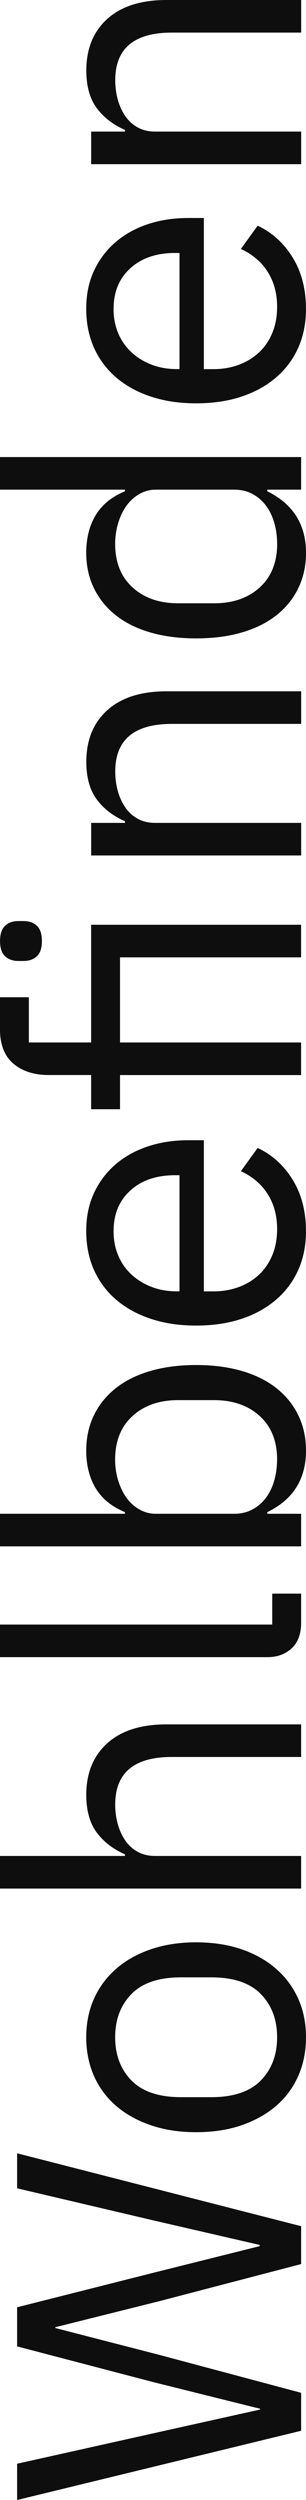 <?xml version="1.0" encoding="UTF-8"?>
<svg id="Layer_2" data-name="Layer 2" xmlns="http://www.w3.org/2000/svg" viewBox="0 0 74.24 605.89">
  <defs>
    <style>
      .cls-1 {
        fill: #0e0e0e;
        stroke-width: 0px;
      }
    </style>
  </defs>
  <g id="Layer_1-2" data-name="Layer 1">
    <g>
      <path class="cls-1" d="M73.06,589.11l-68.91,16.78v-8.79l33.17-7.4,25.77-5.73v-.2l-25.77-6.42-33.17-8.69v-9.48l33.17-8.39,25.67-6.42v-.3l-25.67-5.92-33.17-7.8v-8.49l68.91,17.67v9.18l-34.36,8.98-25.27,6.32v.2l25.27,6.52,34.36,9.18v9.18Z"/>
      <path class="cls-1" d="M74.24,493.74c0,3.42-.63,6.55-1.88,9.38-1.25,2.83-3.04,5.25-5.38,7.26-2.34,2.01-5.13,3.57-8.39,4.69-3.26,1.12-6.93,1.68-11.01,1.68s-7.67-.56-10.96-1.68c-3.29-1.12-6.1-2.68-8.44-4.69-2.34-2.01-4.13-4.43-5.38-7.26-1.25-2.83-1.88-5.96-1.88-9.38s.63-6.53,1.88-9.33c1.25-2.8,3.04-5.22,5.38-7.26,2.34-2.04,5.15-3.62,8.44-4.74,3.29-1.12,6.95-1.68,10.96-1.68s7.75.56,11.01,1.68c3.26,1.12,6.06,2.7,8.39,4.74,2.34,2.04,4.13,4.46,5.38,7.26,1.25,2.8,1.88,5.91,1.88,9.33ZM67.23,493.74c0-4.28-1.32-7.77-3.95-10.47-2.63-2.7-6.65-4.05-12.04-4.05h-7.31c-5.4,0-9.41,1.35-12.04,4.05-2.63,2.7-3.95,6.19-3.95,10.47s1.32,7.77,3.95,10.47c2.63,2.7,6.65,4.05,12.04,4.05h7.31c5.4,0,9.41-1.35,12.04-4.05,2.63-2.7,3.95-6.19,3.95-10.47Z"/>
      <path class="cls-1" d="M0,457.7v-7.9h30.31v-.4c-2.87-1.25-5.15-3.01-6.84-5.28-1.69-2.27-2.54-5.31-2.54-9.13,0-5.27,1.7-9.43,5.08-12.49,3.39-3.06,8.18-4.59,14.37-4.59h32.68v7.9h-31.36c-9.17,0-13.75,3.85-13.75,11.55,0,1.58.2,3.11.59,4.59.4,1.48.99,2.81,1.78,4,.79,1.18,1.8,2.12,3.02,2.81,1.22.69,2.65,1.04,4.3,1.04h35.42v7.9H0Z"/>
      <path class="cls-1" d="M73.06,393.23c0,2.76-.77,4.85-2.32,6.27-1.55,1.42-3.5,2.12-5.87,2.12H0v-7.9h66.05v-7.5h7.01v7.01Z"/>
      <path class="cls-1" d="M0,374.77v-7.9h30.31v-.4c-3.19-1.32-5.56-3.24-7.09-5.78-1.53-2.53-2.3-5.58-2.3-9.13,0-3.16.63-6.02,1.88-8.59,1.25-2.57,3.03-4.75,5.33-6.57,2.3-1.81,5.1-3.19,8.39-4.15,3.29-.95,6.98-1.43,11.06-1.43s7.77.48,11.06,1.43c3.29.96,6.09,2.34,8.39,4.15,2.3,1.81,4.08,4,5.33,6.57s1.88,5.43,1.88,8.59c0,6.91-3.13,11.88-9.38,14.91v.4h8.2v7.9H0ZM67.23,353.74c0-4.48-1.41-8-4.22-10.56s-6.5-3.85-11.07-3.85h-8.73c-4.56,0-8.25,1.28-11.06,3.85-2.81,2.57-4.22,6.09-4.22,10.56,0,1.78.25,3.47.75,5.08.5,1.61,1.17,3.01,2.03,4.2.86,1.18,1.9,2.12,3.13,2.81,1.22.69,2.53,1.04,3.92,1.04h19.05c1.65,0,3.13-.35,4.42-1.04,1.29-.69,2.38-1.63,3.27-2.81.89-1.19,1.57-2.58,2.03-4.2.46-1.61.69-3.31.69-5.08Z"/>
      <path class="cls-1" d="M74.24,298.35c0,3.49-.63,6.63-1.88,9.43-1.25,2.8-3.04,5.2-5.38,7.21-2.34,2.01-5.13,3.55-8.39,4.64-3.26,1.09-6.93,1.63-11.01,1.63s-7.67-.54-10.96-1.63c-3.29-1.09-6.1-2.63-8.44-4.64-2.34-2.01-4.13-4.41-5.38-7.21-1.25-2.8-1.88-5.94-1.88-9.43s.62-6.48,1.87-9.18c1.25-2.7,2.97-5,5.17-6.91,2.2-1.91,4.8-3.37,7.82-4.39,3.02-1.02,6.33-1.53,9.94-1.53h3.74v36.63h2.37c2.17,0,4.2-.35,6.07-1.04,1.88-.69,3.5-1.68,4.89-2.96,1.38-1.28,2.47-2.86,3.26-4.74s1.18-4,1.18-6.37c0-3.22-.76-6.04-2.27-8.44-1.51-2.4-3.69-4.26-6.52-5.58l4.07-5.63c3.51,1.65,6.34,4.21,8.49,7.7,2.15,3.49,3.23,7.64,3.23,12.44ZM27.55,298.35c0,2.17.38,4.15,1.13,5.92.75,1.78,1.82,3.31,3.19,4.59s2.99,2.29,4.86,3.01c1.86.73,3.91,1.09,6.13,1.09h.69v-28.14h-1.08c-4.51,0-8.13,1.23-10.84,3.7-2.72,2.47-4.07,5.74-4.07,9.82Z"/>
      <path class="cls-1" d="M29.12,260.54v8.29h-7.01v-8.29h-10.27c-3.55,0-6.42-.92-8.59-2.76-2.17-1.84-3.26-4.64-3.26-8.39v-7.7h7.01v10.96h15.11v-28.53h50.94v7.9H29.12v20.63h43.93v7.9H29.12ZM10.17,228.06c0,1.71-.41,2.95-1.23,3.7-.82.76-1.89,1.14-3.21,1.14h-1.28c-1.32,0-2.38-.38-3.21-1.14-.82-.76-1.23-1.99-1.23-3.7s.41-2.94,1.23-3.7c.82-.76,1.89-1.14,3.21-1.14h1.28c1.32,0,2.39.38,3.21,1.14.82.76,1.23,1.99,1.23,3.7Z"/>
      <path class="cls-1" d="M73.06,207.33H22.12v-7.9h8.2v-.4c-2.87-1.25-5.15-3.01-6.84-5.28-1.69-2.27-2.54-5.31-2.54-9.13,0-5.26,1.7-9.43,5.08-12.49,3.39-3.06,8.18-4.59,14.37-4.59h32.68v7.9h-31.36c-9.17,0-13.75,3.85-13.75,11.55,0,1.58.2,3.11.59,4.59.4,1.48.99,2.81,1.78,4,.79,1.18,1.8,2.12,3.02,2.81,1.22.69,2.65,1.04,4.3,1.04h35.42v7.9Z"/>
      <path class="cls-1" d="M64.86,118.67v.4c6.26,3.09,9.38,8.06,9.38,14.91,0,3.16-.63,6.02-1.88,8.59s-3.03,4.76-5.33,6.57c-2.3,1.81-5.1,3.19-8.39,4.15-3.29.96-6.98,1.43-11.06,1.43s-7.77-.48-11.06-1.43c-3.29-.95-6.09-2.33-8.39-4.15-2.3-1.81-4.08-4-5.33-6.57-1.25-2.57-1.88-5.43-1.88-8.59,0-3.55.77-6.6,2.3-9.13,1.53-2.53,3.89-4.46,7.09-5.78v-.4H0v-7.9h73.06v7.9h-8.2ZM67.23,131.8c0-1.78-.23-3.47-.69-5.08-.46-1.61-1.14-3.01-2.03-4.2-.89-1.18-1.98-2.12-3.27-2.81-1.29-.69-2.76-1.04-4.42-1.04h-19.05c-1.39,0-2.7.35-3.92,1.04-1.22.69-2.26,1.63-3.13,2.81-.86,1.18-1.54,2.58-2.03,4.2-.5,1.61-.75,3.31-.75,5.08,0,4.48,1.41,8,4.22,10.56,2.81,2.57,6.5,3.85,11.06,3.85h8.73c4.57,0,8.25-1.28,11.07-3.85,2.81-2.57,4.22-6.09,4.22-10.56Z"/>
      <path class="cls-1" d="M74.24,74.84c0,3.49-.63,6.63-1.88,9.43-1.25,2.8-3.04,5.2-5.38,7.21-2.34,2.01-5.13,3.55-8.39,4.64-3.26,1.09-6.93,1.63-11.01,1.63s-7.67-.54-10.96-1.63c-3.29-1.09-6.1-2.63-8.44-4.64-2.34-2.01-4.13-4.41-5.38-7.21-1.25-2.8-1.88-5.94-1.88-9.43s.62-6.48,1.87-9.18c1.25-2.7,2.97-5,5.17-6.91,2.2-1.91,4.8-3.37,7.82-4.39,3.02-1.02,6.33-1.53,9.94-1.53h3.74v36.63h2.37c2.17,0,4.2-.35,6.07-1.04,1.88-.69,3.5-1.68,4.89-2.96,1.38-1.28,2.47-2.86,3.26-4.74s1.18-4,1.18-6.37c0-3.22-.76-6.04-2.27-8.44-1.51-2.4-3.69-4.26-6.52-5.58l4.07-5.63c3.51,1.65,6.34,4.21,8.49,7.7,2.15,3.49,3.23,7.64,3.23,12.44ZM27.55,74.84c0,2.17.38,4.15,1.13,5.92.75,1.78,1.82,3.31,3.19,4.59,1.37,1.28,2.99,2.29,4.86,3.01,1.86.72,3.91,1.09,6.13,1.09h.69v-28.14h-1.08c-4.51,0-8.13,1.23-10.84,3.7-2.72,2.47-4.07,5.74-4.07,9.82Z"/>
      <path class="cls-1" d="M73.06,39.79H22.12v-7.9h8.2v-.4c-2.87-1.25-5.15-3.01-6.84-5.28-1.69-2.27-2.54-5.31-2.54-9.13,0-5.26,1.7-9.43,5.08-12.49,3.39-3.06,8.18-4.59,14.37-4.59h32.68v7.9h-31.36c-9.17,0-13.75,3.85-13.75,11.55,0,1.58.2,3.11.59,4.59.4,1.48.99,2.81,1.78,4,.79,1.18,1.8,2.12,3.02,2.81,1.22.69,2.65,1.04,4.3,1.04h35.42v7.9Z"/>
    </g>
  </g>
</svg>